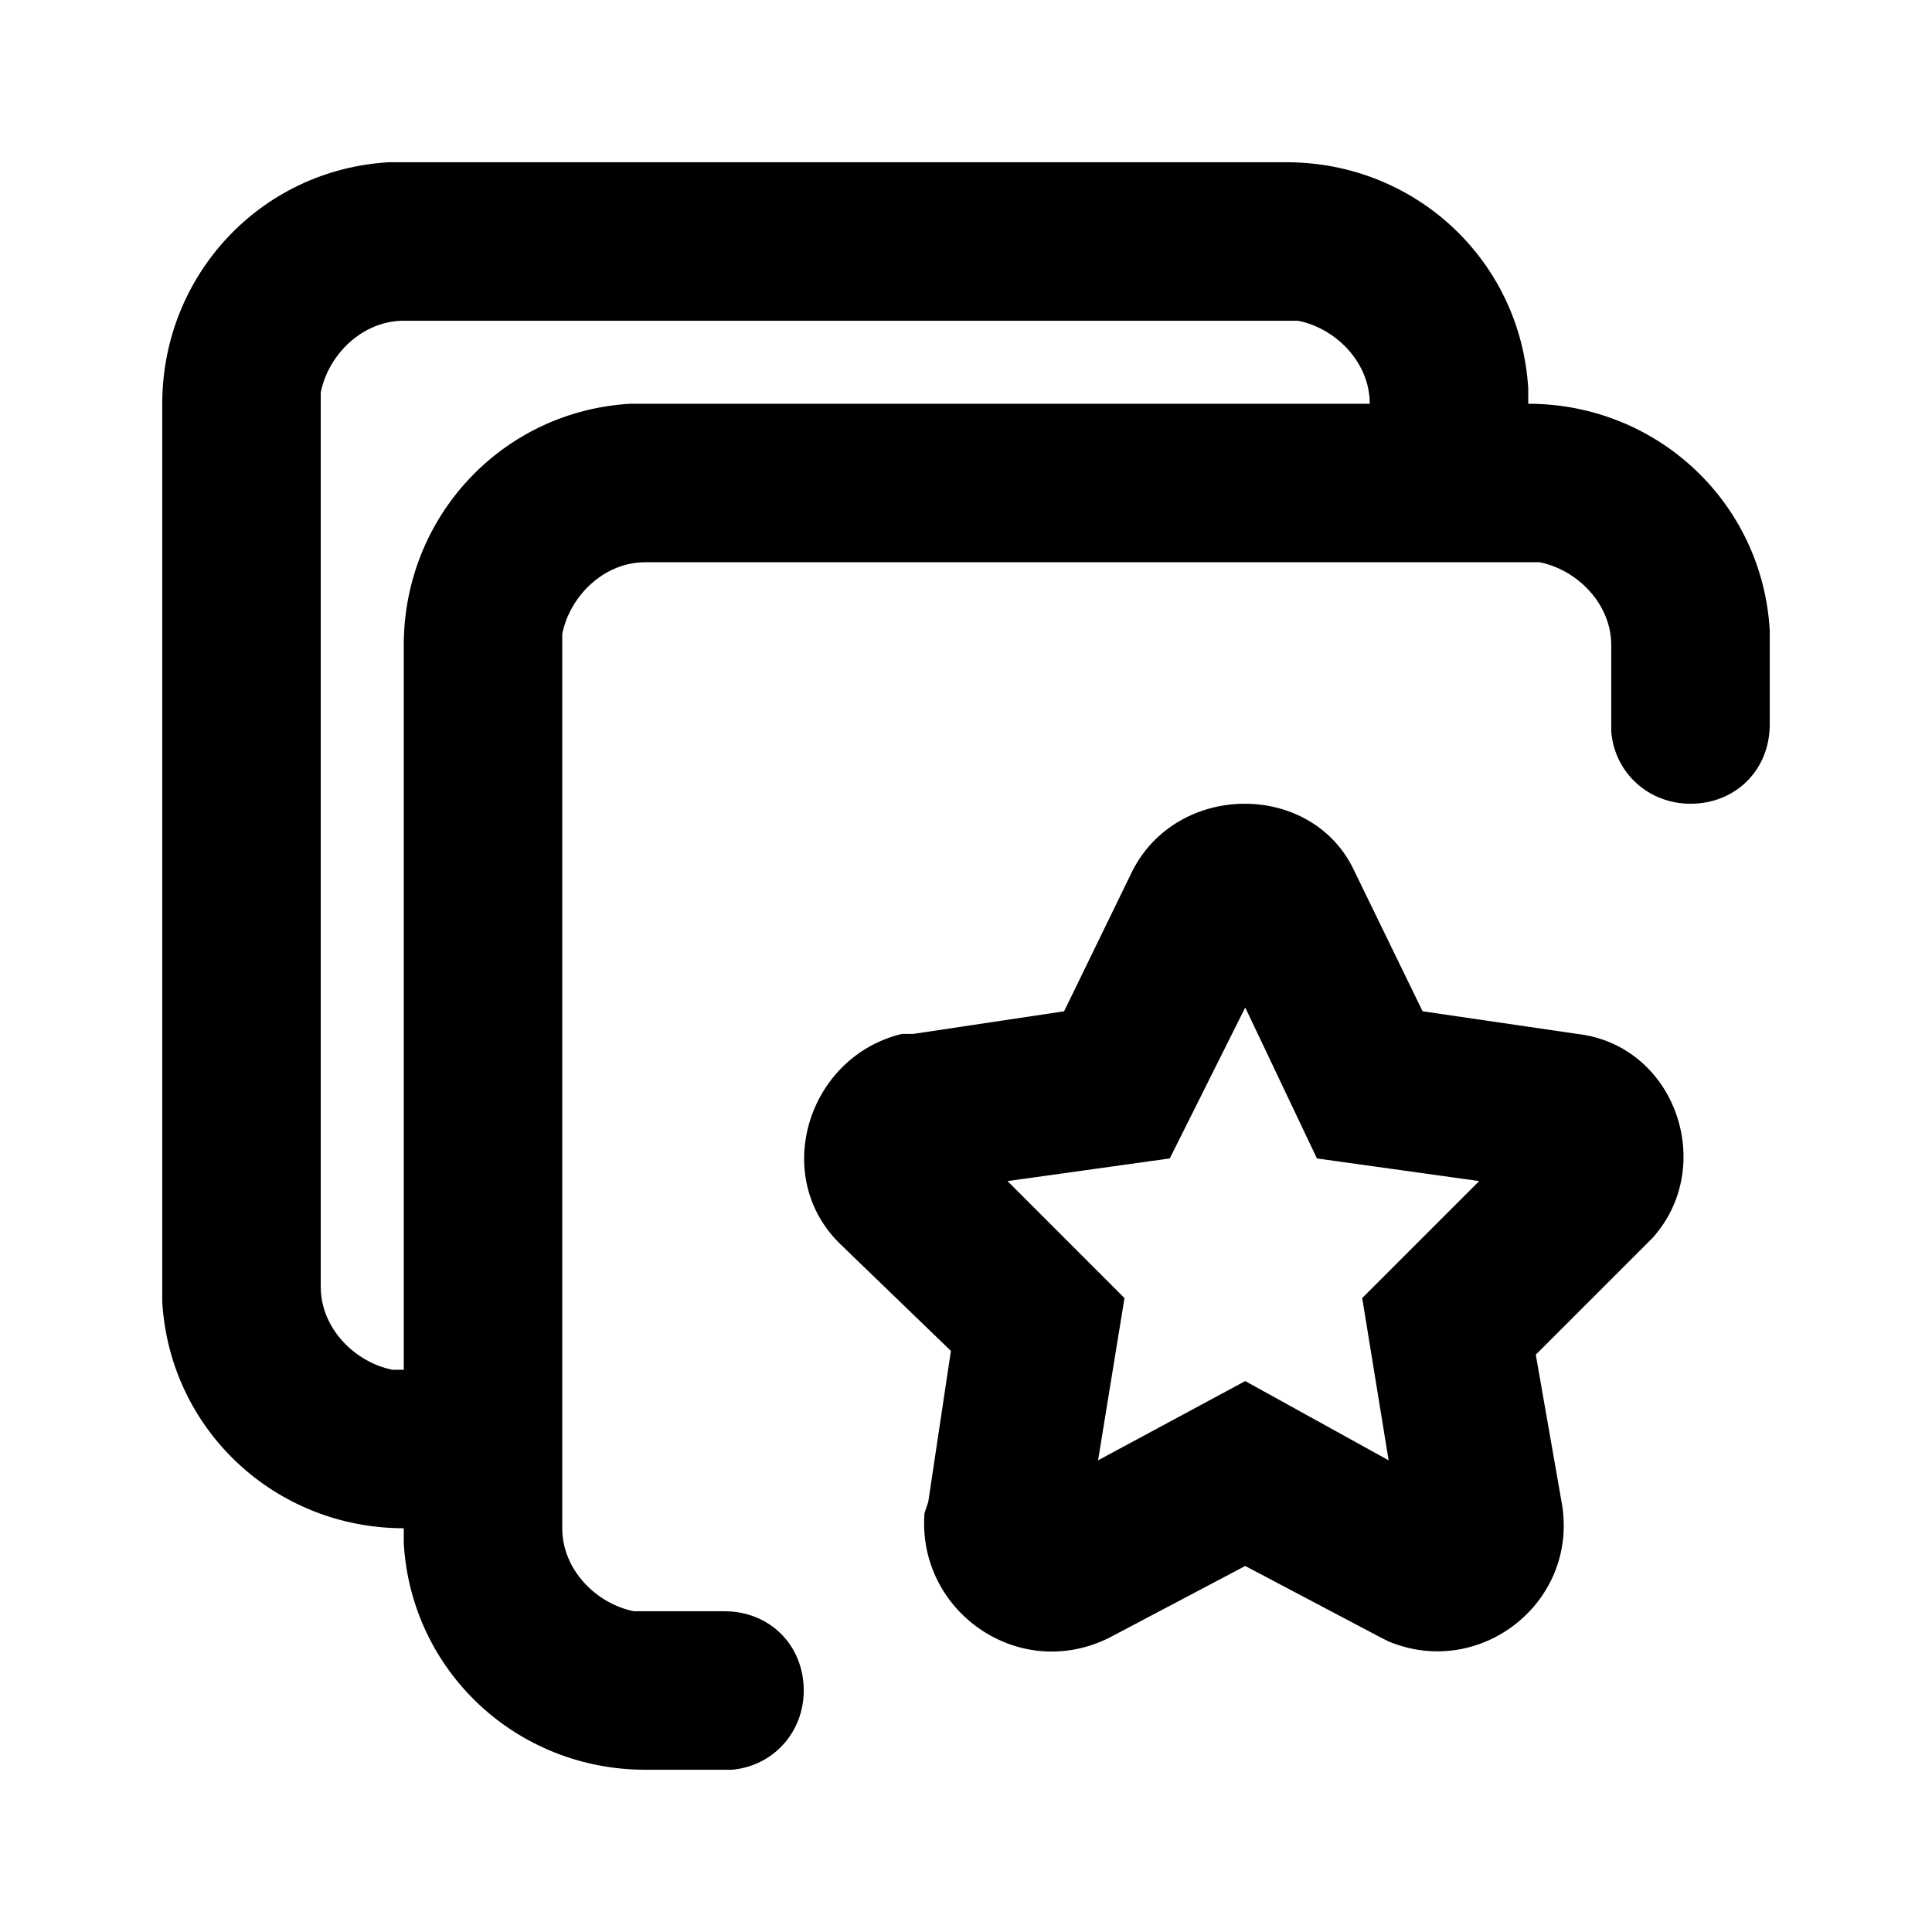 <svg width="24" height="24" viewBox="0 0 512 512" xmlns="http://www.w3.org/2000/svg"><path d="m43 345l0-4 0-234c0-34 26-62 60-64l4 0 234 0c34 0 62 26 64 60l0 4c34 0 62 26 64 60l0 4 0 21c0 12-9 21-21 21-11 0-20-8-21-19l0-2 0-21c0-11-9-20-19-22l-3 0-234 0c-11 0-20 9-22 19l0 3 0 234c0 11 9 20 19 22l3 0 21 0c12 0 21 9 21 21 0 11-8 20-19 21l-2 0-21 0c-34 0-62-26-64-60l0-4c-34 0-62-26-64-60z m257-114c12-24 48-24 59 0l18 37 41 6c26 3 37 35 20 54l-2 2-29 29 7 40c4 26-22 46-46 36l-2-1-36-19-36 19c-24 12-51-7-49-33l1-3 6-40-29-28c-19-18-9-50 16-56l3 0 40-6z m30 36l-20 40-43 6 31 31-7 43 39-21 38 21-7-43 31-31-43-6z m11-182l-234 0c-11 0-20 9-22 19l0 3 0 234c0 11 9 20 19 22l3 0 0-192c0-34 26-62 60-64l4 0 192 0c0-11-9-20-19-22z"></path></svg>